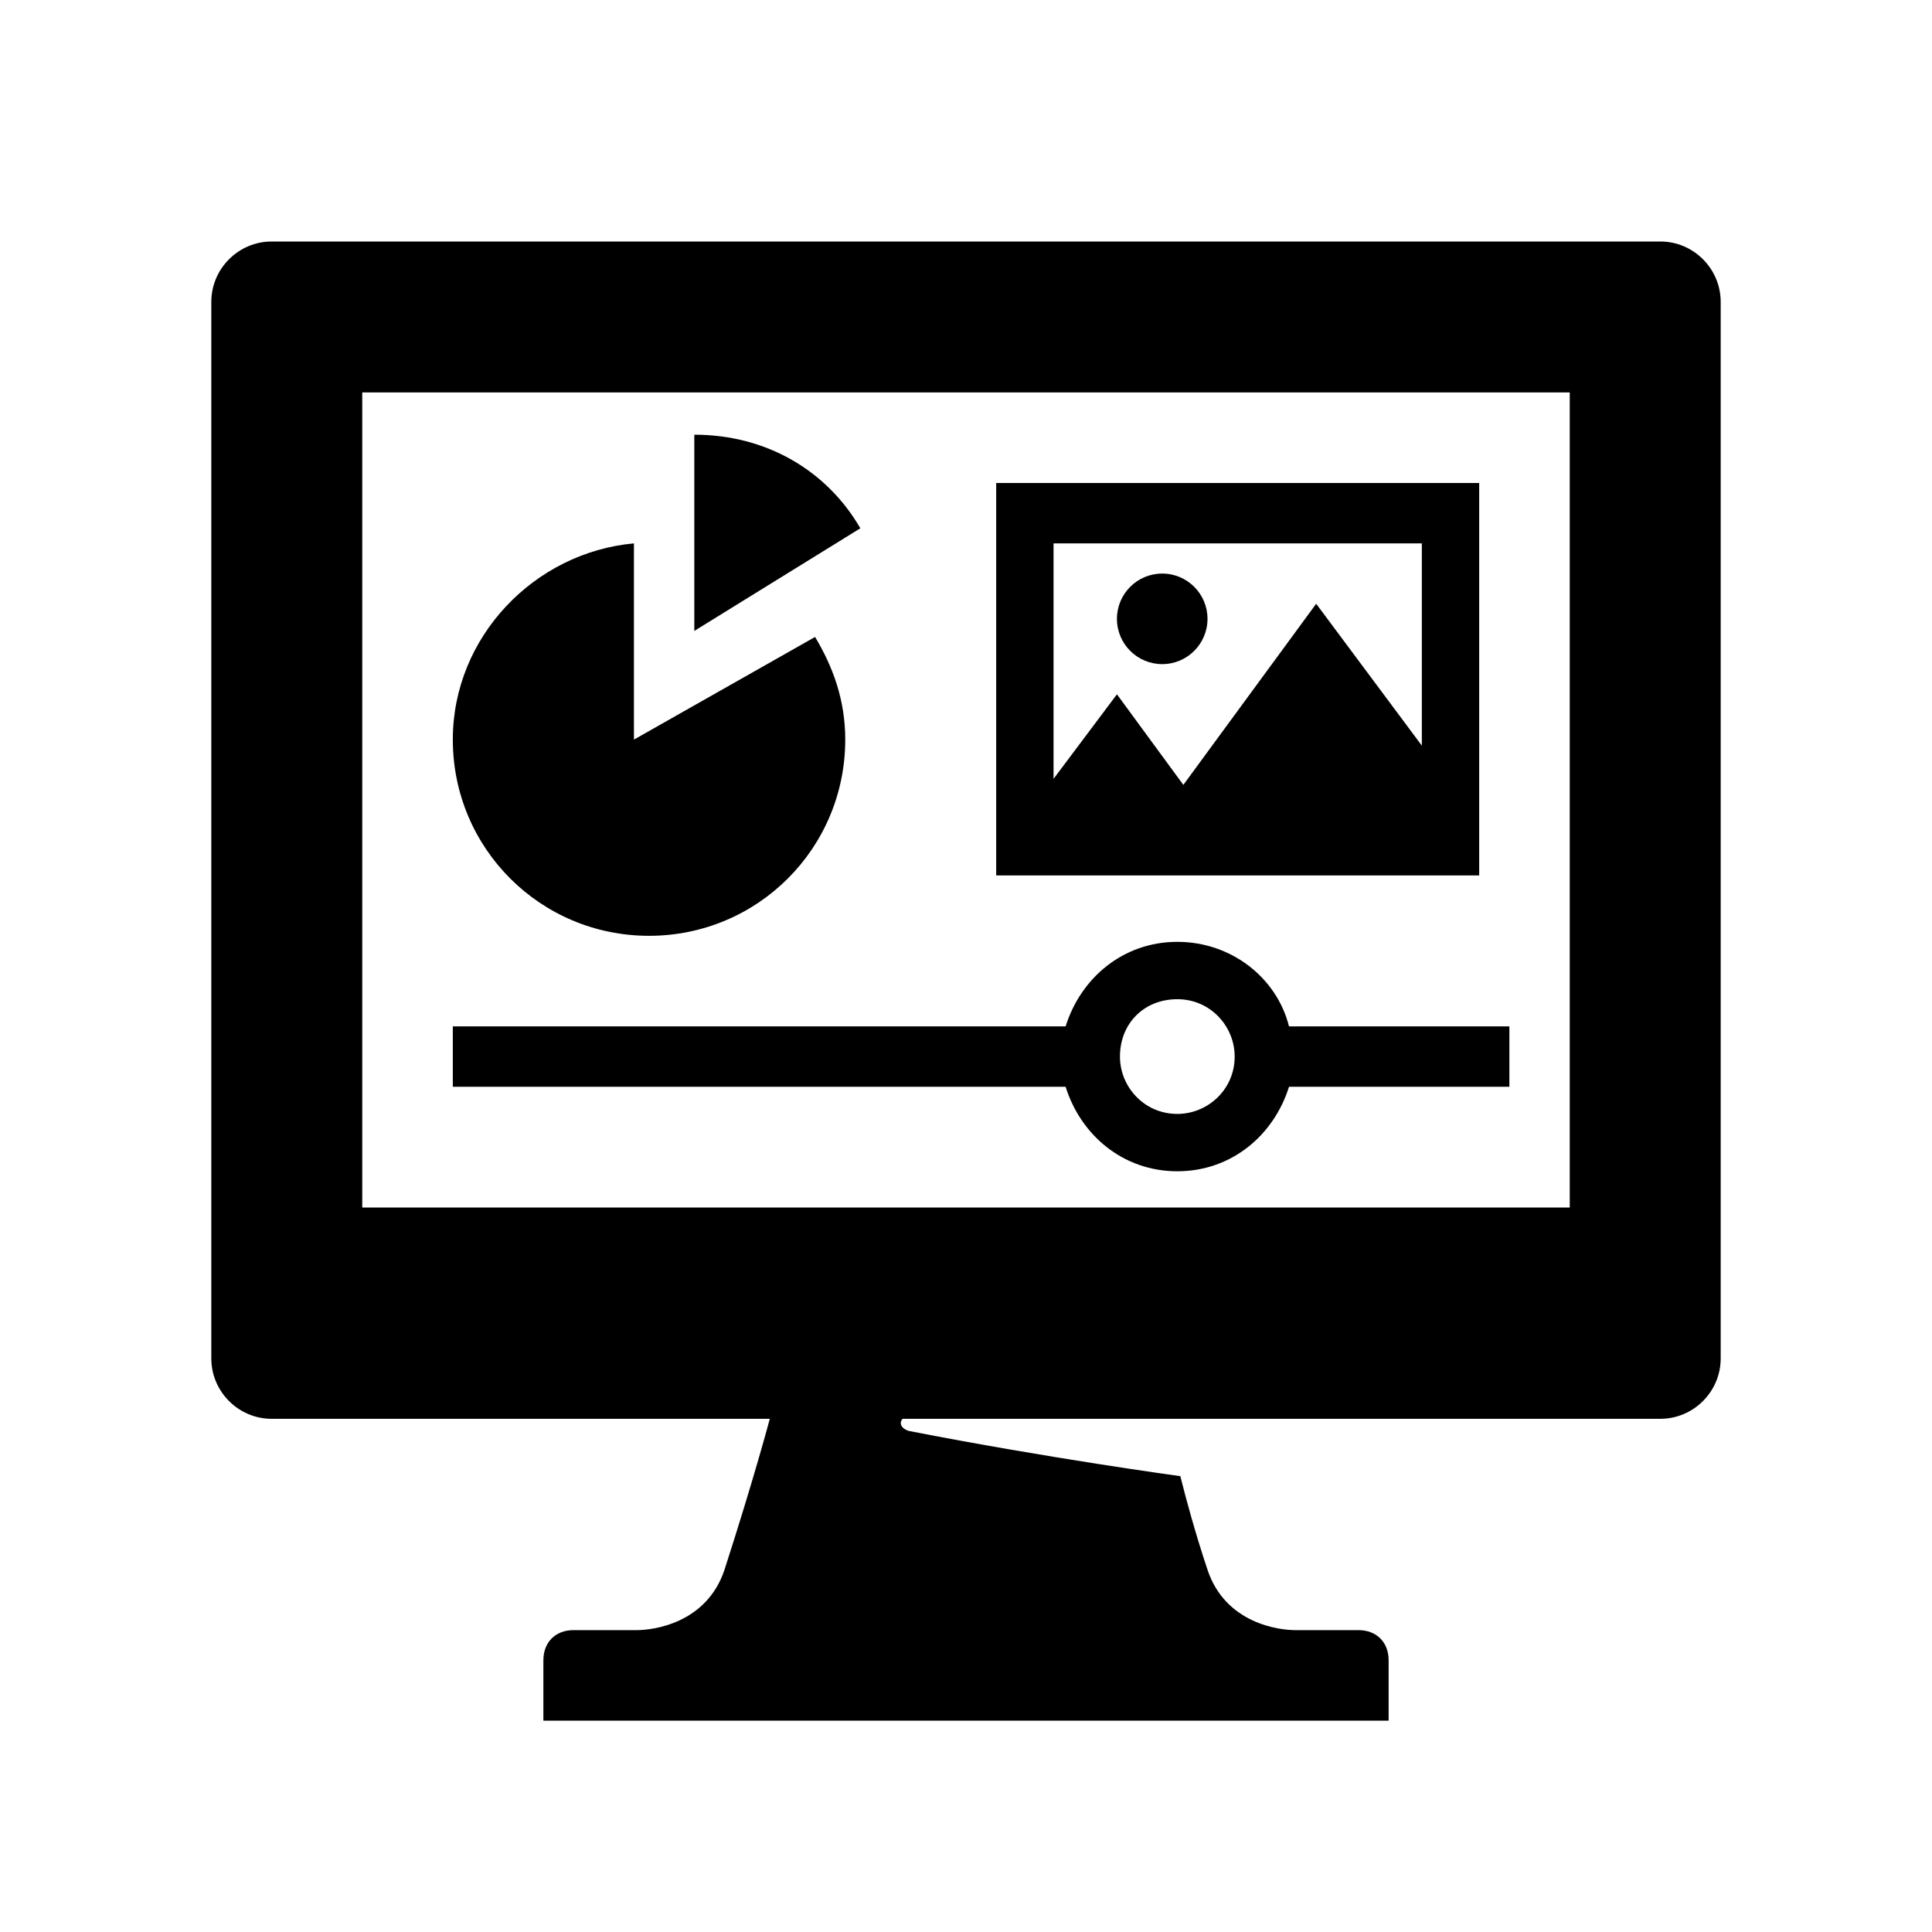 <svg enable-background="new 0 0 64 64" viewBox="0 0 64 64" xmlns="http://www.w3.org/2000/svg"><path d="m0 0h64v64h-64z" fill="none"/><path d="m55 8h-46c-1.1 0-2 .9-2 2v35c0 1.1.9 2 2 2h16.5s-.5 1.9-1.5 5c-.6 1.8-2.4 2-2.9 2h-2.1c-.6 0-1 .4-1 1v2h28v-2c0-.6-.4-1-1-1h-2.1c-.5 0-2.3-.2-2.9-2-.4-1.2-.7-2.3-.9-3.1 0 0-4.4-.6-9-1.5-.3-.1-.3-.3-.2-.4h25.1c1.1 0 2-.9 2-2v-35c0-1.1-.9-2-2-2zm-3 32h-40v-27h40z"/><path d="m39 38.8c1.8 0 3.2-1.2 3.7-2.8h7.3v-2h-7.3c-.4-1.6-1.9-2.8-3.7-2.8s-3.2 1.2-3.7 2.8h-20.3v2h20.3c.5 1.6 1.9 2.8 3.7 2.8zm0-5.7c1.1 0 1.9.9 1.9 1.9 0 1.1-.9 1.9-1.9 1.9-1.1 0-1.9-.9-1.9-1.9 0-1.1.8-1.9 1.9-1.9z"/><path d="m21.5 31c3.6 0 6.5-2.9 6.5-6.5 0-1.3-.4-2.4-1-3.4l-6 3.4v-6.5c-3.3.3-6 3.1-6 6.5 0 3.6 2.9 6.5 6.5 6.5z"/><path d="m23 14.4v6.5l5.5-3.4c-1.1-1.9-3.1-3.1-5.5-3.1z"/><path d="m49 16h-16v13h16zm-1.9 1.9v6.8l-3.5-4.7-4.4 6-2.2-3-2.1 2.8v-7.8h12.2z"/><circle cx="38.5" cy="20.5" r="1.5"/></svg>